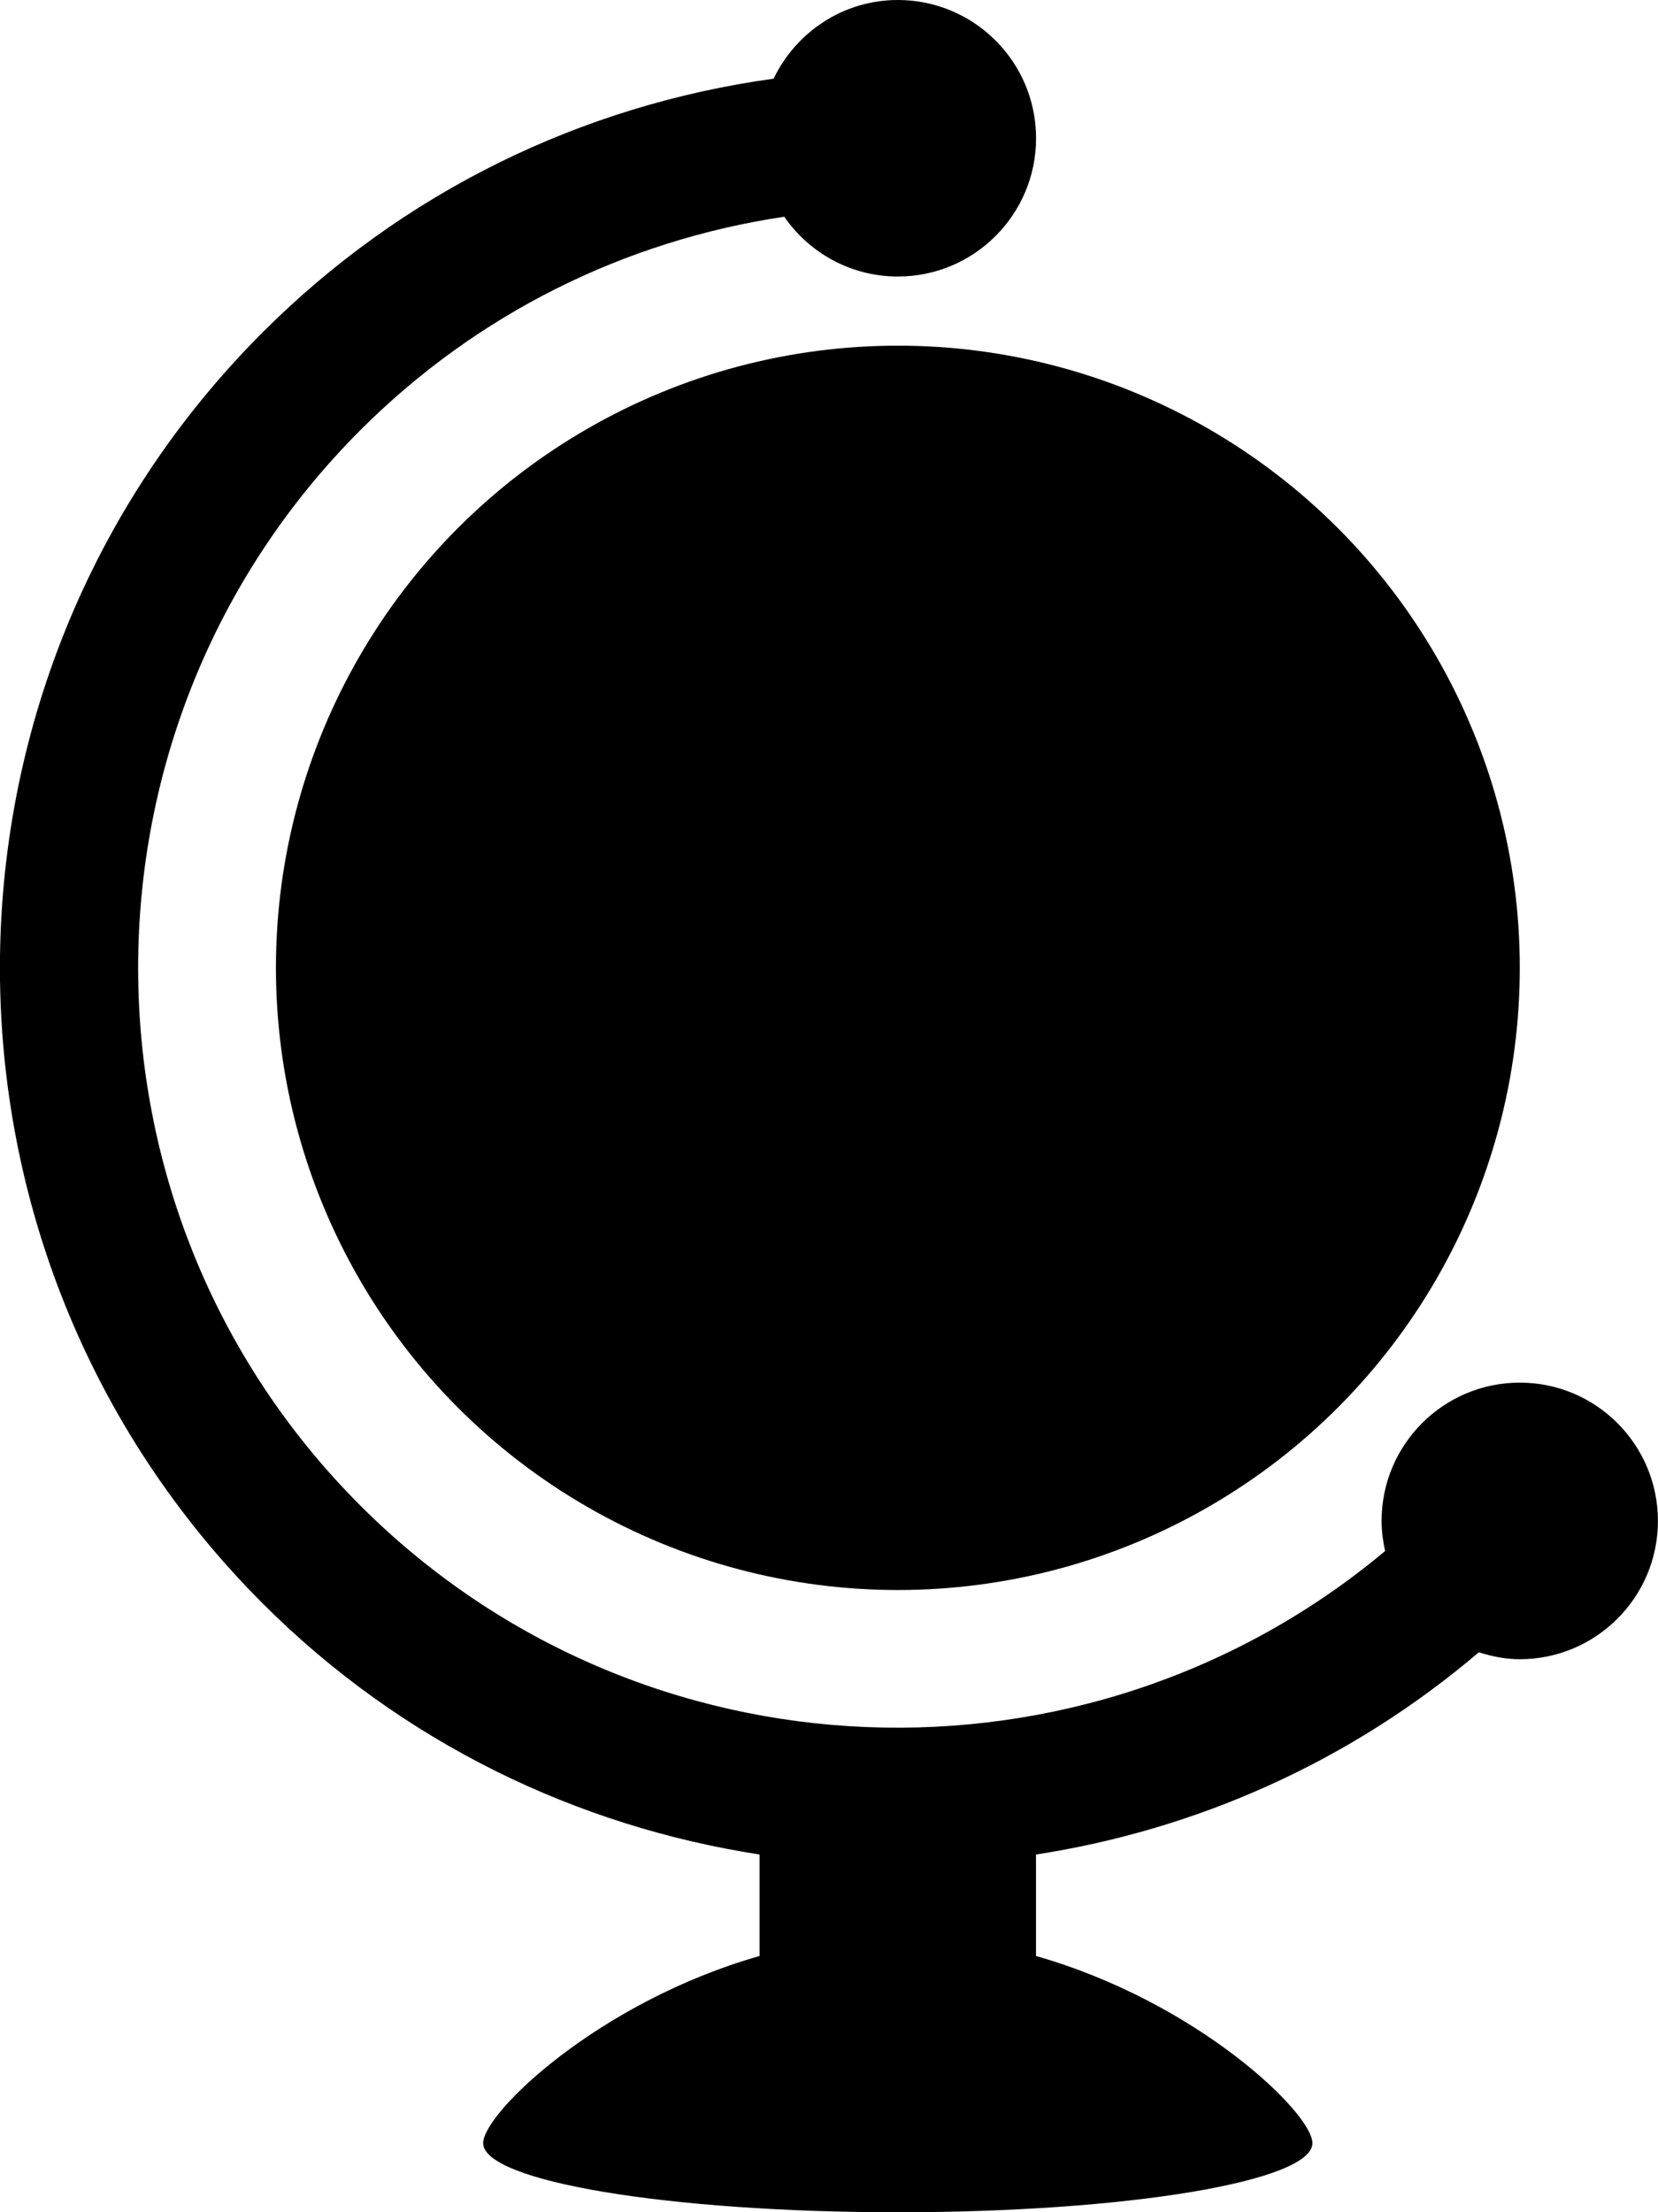 <?xml version="1.0" encoding="iso-8859-1"?>
<!-- Generator: Adobe Illustrator 16.0.0, SVG Export Plug-In . SVG Version: 6.00 Build 0)  -->
<!DOCTYPE svg PUBLIC "-//W3C//DTD SVG 1.1//EN" "http://www.w3.org/Graphics/SVG/1.1/DTD/svg11.dtd">
<svg version="1.1" xmlns="http://www.w3.org/2000/svg" xmlns:xlink="http://www.w3.org/1999/xlink" x="0px" y="0px"
	 width="23.993px" height="32px" viewBox="0 0 23.993 32" style="enable-background:new 0 0 23.993 32;" xml:space="preserve">
<g id="globe">
	<circle cx="12.993" cy="14" r="9"/>
	<path d="M21.993,20c-1.104,0-2,0.896-2,2c0,0.15,0.02,0.295,0.051,0.436c-4.317,3.612-10.773,3.397-14.829-0.657
		c-4.288-4.288-4.288-11.268,0-15.557c1.685-1.684,3.821-2.741,6.134-3.087C11.71,3.657,12.311,4,12.993,4c1.104,0,2-0.896,2-2
		s-0.896-2-2-2c-0.794,0-1.475,0.467-1.798,1.138c-2.789,0.385-5.369,1.645-7.395,3.67c-5.068,5.069-5.068,13.316,0,18.385
		c2.024,2.024,4.559,3.226,7.192,3.633v1.468c-2.329,0.663-4,2.271-4,2.707c0,0.553,2.687,1,6,1s6-0.447,6-1
		c0-0.436-1.671-2.044-4-2.707v-1.468c2.307-0.356,4.53-1.328,6.408-2.925c0.188,0.059,0.385,0.1,0.592,0.1c1.104,0,2-0.896,2-2
		S23.098,20,21.993,20z"/>
</g>
<g id="Layer_1">
</g>
</svg>
